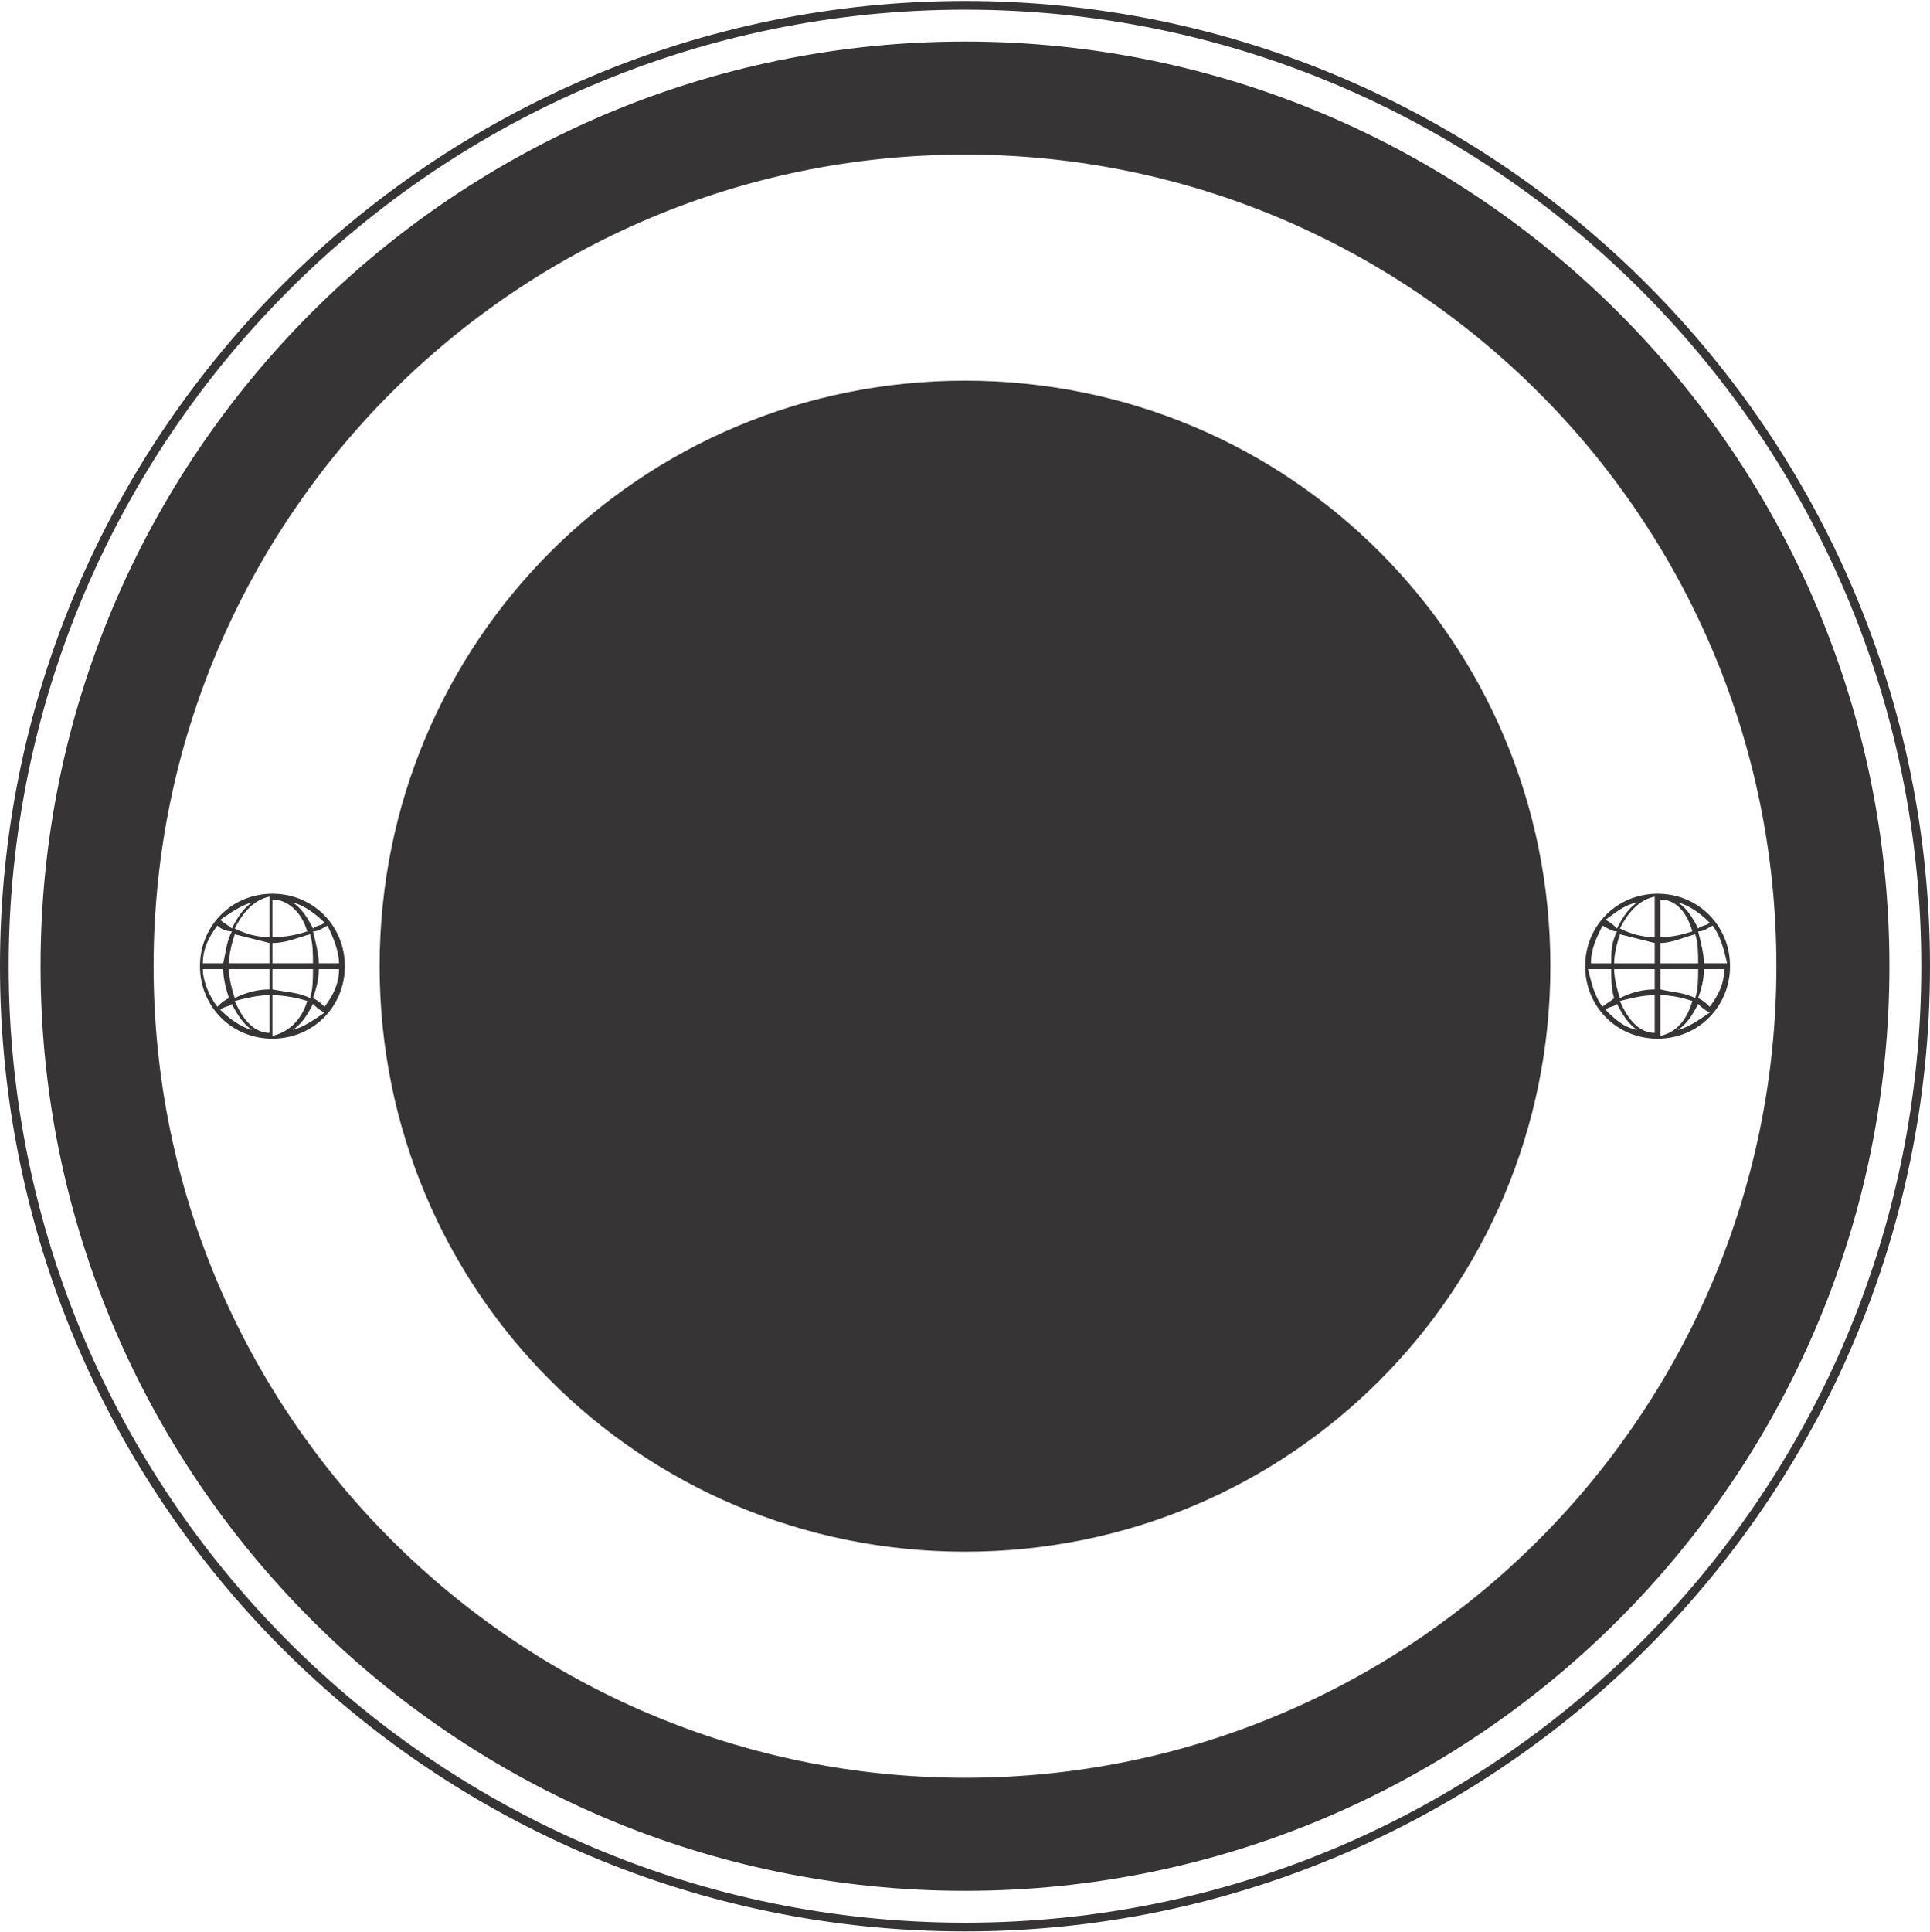<svg clip-rule="evenodd" fill-rule="evenodd" height="1.001in" image-rendering="optimizeQuality" shape-rendering="geometricPrecision" text-rendering="geometricPrecision" viewBox="0 0 666 666" width="1in" xmlns="http://www.w3.org/2000/svg"><path d="m535 333c0-112-90-202-202-202s-202 90-202 202 90 202 202 202 202-90 202-202zm-441-25c-14 0-25 11-25 25s11 25 25 25 25-11 25-25-11-25-25-25zm0 17c5 0 9-2 13-3 1 3 1 7 1 10h-14zm0-2v-13c5 0 10 4 12 11-3 1-7 2-12 2zm-1 0c-4 0-8-1-12-3 3-6 7-10 12-11zm0 2v7h-14c0-3 1-7 2-10zm-16 7h-7c0-5 2-9 5-13 1 1 3 2 5 2-2 4-2 7-3 11zm0 2c0 3 1 7 2 10-2 1-3 2-4 3-3-4-5-9-5-13zm2 0h14v7c-4 0-8 1-12 3-1-3-2-7-2-10zm14 9v13c-5 0-9-4-12-11 4-1 8-2 12-2zm1 0c4 0 9 1 12 2-2 7-7 11-12 12zm0-2v-7h14c0 3 0 7-1 10-4-2-8-2-13-3zm16-7h7c0 5-2 9-5 13-1-1-2-2-4-3 1-3 2-6 2-10zm0-2c0-3-1-7-2-11 2 0 3-1 5-2 2 4 4 9 4 13zm2-14c-1 1-3 1-4 2-2-4-4-7-7-9 4 1 8 4 11 7zm-25-7c-3 2-5 5-7 9-1-1-3-2-4-3 3-2 7-5 11-6zm-11 37c1-1 3-1 4-2 2 4 4 7 7 9-4-1-8-4-11-7zm25 7c3-2 5-5 7-9 1 1 2 2 4 3-3 2-7 5-11 6zm471-47c-14 0-25 11-25 25s11 25 25 25 25-11 25-25-11-25-25-25zm1 17c4 0 8-2 12-3 1 3 1 7 1 10h-13zm0-2v-13c5 0 9 4 11 11-3 1-7 2-11 2zm-2 0c-4 0-8-1-12-3 3-6 7-10 12-11zm0 2v7h-14c0-3 1-7 2-10zm-15 7h-7c0-5 2-9 4-13 2 1 3 2 5 2-2 4-2 7-2 11zm0 2c0 3 0 7 1 10-1 1-3 2-4 3-3-4-4-9-5-13zm1 0h14v7c-4 0-8 1-12 3-1-3-2-7-2-10zm14 9v13c-5 0-9-4-12-11 4-1 8-2 12-2zm2 0c4 0 8 1 11 2-2 7-6 11-11 12zm0-2v-7h13c0 3 0 7-1 10-4-2-8-2-12-3zm15-7h7c0 5-2 9-5 13-1-1-2-2-4-3 1-3 2-6 2-10zm0-2c0-3-1-7-2-11 2 0 3-1 5-2 3 4 4 9 5 13zm2-14c-1 1-3 1-4 2-2-4-4-7-7-9 4 1 8 4 11 7zm-25-7c-3 2-5 5-7 9-1-1-2-2-4-3 3-2 6-5 11-6zm-11 37c1-1 3-1 4-2 2 4 4 7 7 9-5-1-8-4-11-7zm25 7c3-2 5-5 7-9 1 1 2 2 4 3-3 2-7 5-11 6zm-246 297c-176 0-319-143-319-319s143-319 319-319 319 143 319 319-143 319-319 319zm0-599c-155 0-280 126-280 280 0 155 126 280 280 280 155 0 280-126 280-280 0-155-126-280-280-280zm0 613c-184 0-333-149-333-333s150-333 333-333c184 0 333 150 333 333 0 184-150 333-333 333zm0-663c-182 0-330 148-330 330s148 330 330 330 330-148 330-330-148-330-330-330z" fill="#373435"/></svg>